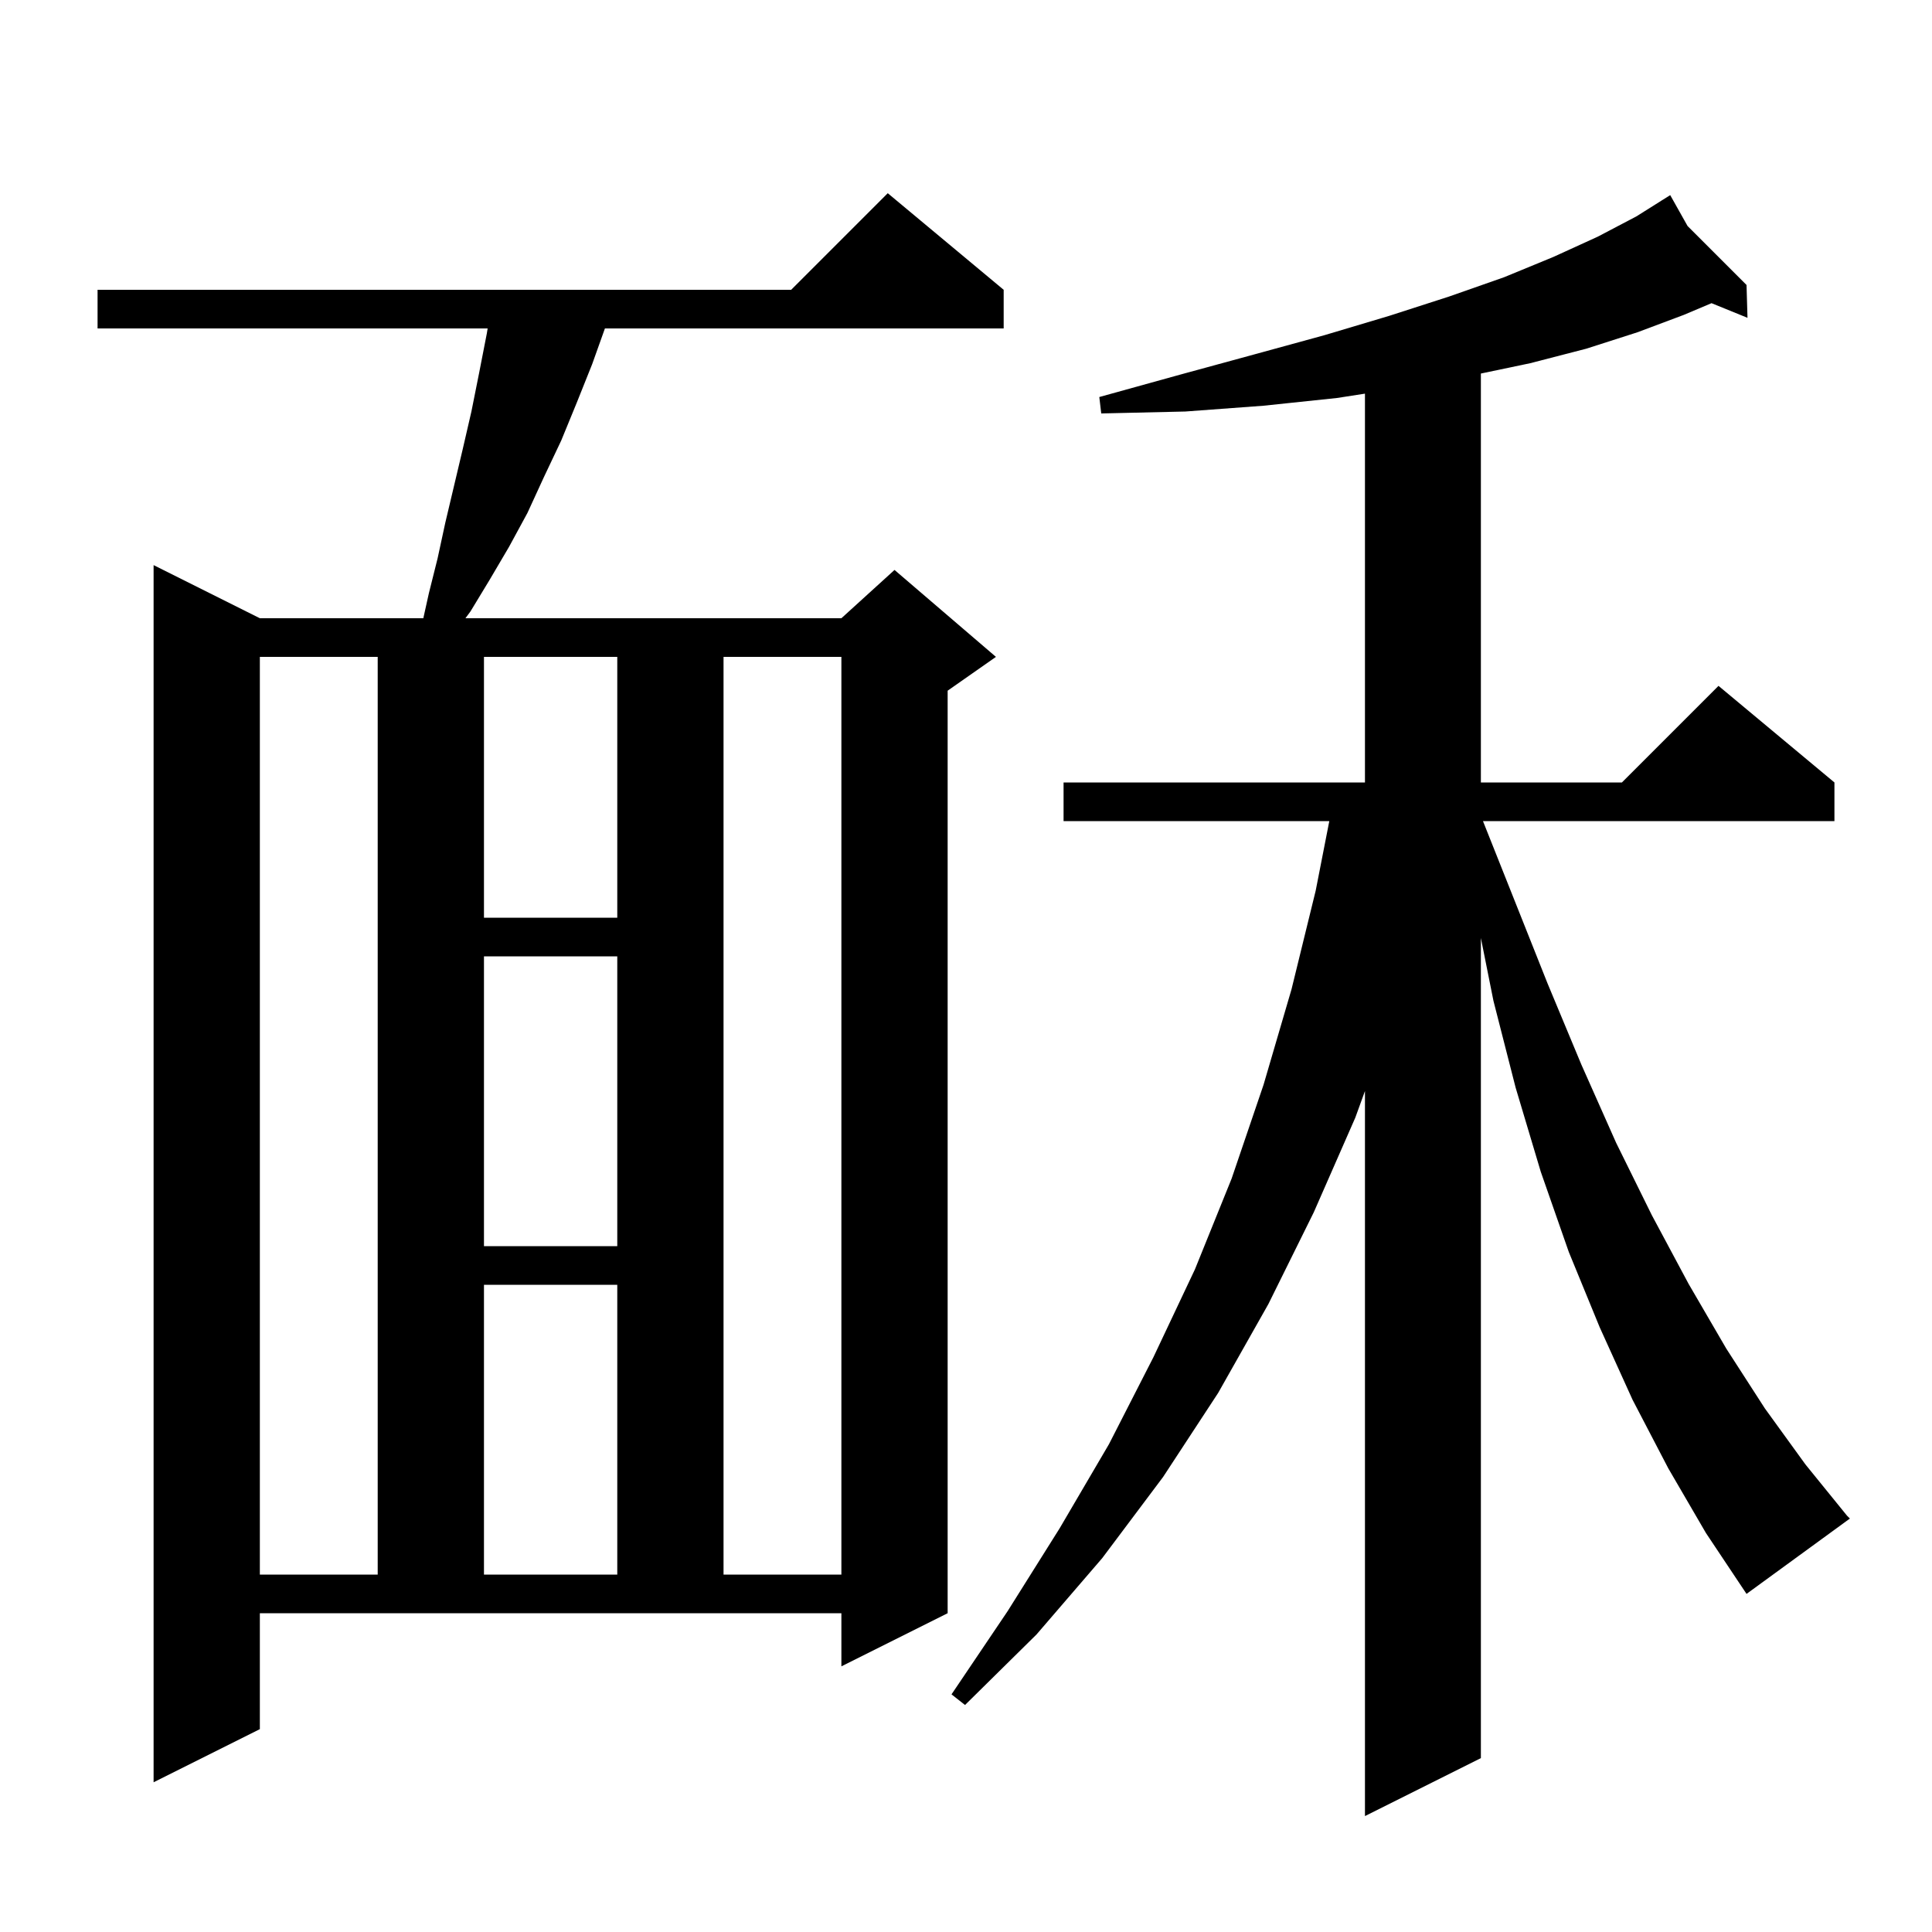 <svg xmlns="http://www.w3.org/2000/svg" xmlns:xlink="http://www.w3.org/1999/xlink" version="1.1" baseProfile="full" viewBox="0 0 200 200" width="200" height="200">
<g fill="black">
<path d="M 172.7 152.0 L 169.0 144.9 L 165.6 137.4 L 162.4 129.6 L 159.5 121.3 L 156.9 112.6 L 154.6 103.6 L 153.3 97.1 L 153.3 182.0 L 141.3 188.0 L 141.3 112.943 L 140.3 115.7 L 136.0 125.5 L 131.3 135.0 L 126.1 144.2 L 120.4 152.9 L 114.1 161.3 L 107.3 169.2 L 99.9 176.5 L 98.5 175.4 L 104.3 166.8 L 109.7 158.2 L 114.8 149.5 L 119.4 140.5 L 123.7 131.4 L 127.5 122.0 L 130.8 112.3 L 133.7 102.4 L 136.2 92.2 L 137.609 85.0 L 110.1 85.0 L 110.1 81.0 L 141.3 81.0 L 141.3 40.751 L 138.4 41.2 L 130.8 42.0 L 122.7 42.6 L 114.0 42.8 L 113.8 41.1 L 122.1 38.8 L 129.8 36.7 L 137.1 34.7 L 143.8 32.7 L 150.0 30.7 L 155.7 28.7 L 160.8 26.6 L 165.4 24.5 L 169.4 22.4 L 172.031 20.746 L 172.0 20.7 L 172.04 20.74 L 172.9 20.2 L 174.696 23.396 L 180.8 29.5 L 180.9 32.9 L 177.177 31.385 L 174.3 32.6 L 169.5 34.4 L 164.2 36.1 L 158.4 37.6 L 153.3 38.669 L 153.3 81.0 L 167.9 81.0 L 177.9 71.0 L 189.9 81.0 L 189.9 85.0 L 153.517 85.0 L 156.7 93.0 L 160.2 101.8 L 163.7 110.2 L 167.3 118.3 L 171.0 125.8 L 174.8 132.9 L 178.7 139.6 L 182.7 145.8 L 186.9 151.6 L 191.2 156.9 L 191.5 157.2 L 180.8 165.0 L 176.6 158.7 Z M 26.9 179.0 L 15.9 184.5 L 15.9 58.5 L 26.9 64.0 L 43.822 64.0 L 44.4 61.4 L 45.3 57.8 L 46.1 54.1 L 47.9 46.5 L 48.8 42.6 L 49.6 38.6 L 50.4 34.5 L 50.48 34.0 L 10.1 34.0 L 10.1 30.0 L 81.9 30.0 L 91.9 20.0 L 103.9 30.0 L 103.9 34.0 L 62.621 34.0 L 61.3 37.7 L 59.7 41.7 L 58.1 45.6 L 56.3 49.4 L 54.6 53.1 L 52.7 56.6 L 50.7 60.0 L 48.7 63.3 L 48.181 64.0 L 87.1 64.0 L 92.6 59.0 L 103.1 68.0 L 98.1 71.5 L 98.1 167.0 L 87.1 172.5 L 87.1 167.0 L 26.9 167.0 Z M 26.9 68.0 L 26.9 163.0 L 39.1 163.0 L 39.1 68.0 Z M 50.1 133.0 L 50.1 163.0 L 63.9 163.0 L 63.9 133.0 Z M 74.9 68.0 L 74.9 163.0 L 87.1 163.0 L 87.1 68.0 Z M 50.1 99.0 L 50.1 129.0 L 63.9 129.0 L 63.9 99.0 Z M 50.1 68.0 L 50.1 95.0 L 63.9 95.0 L 63.9 68.0 Z " />
</g>
</svg>
